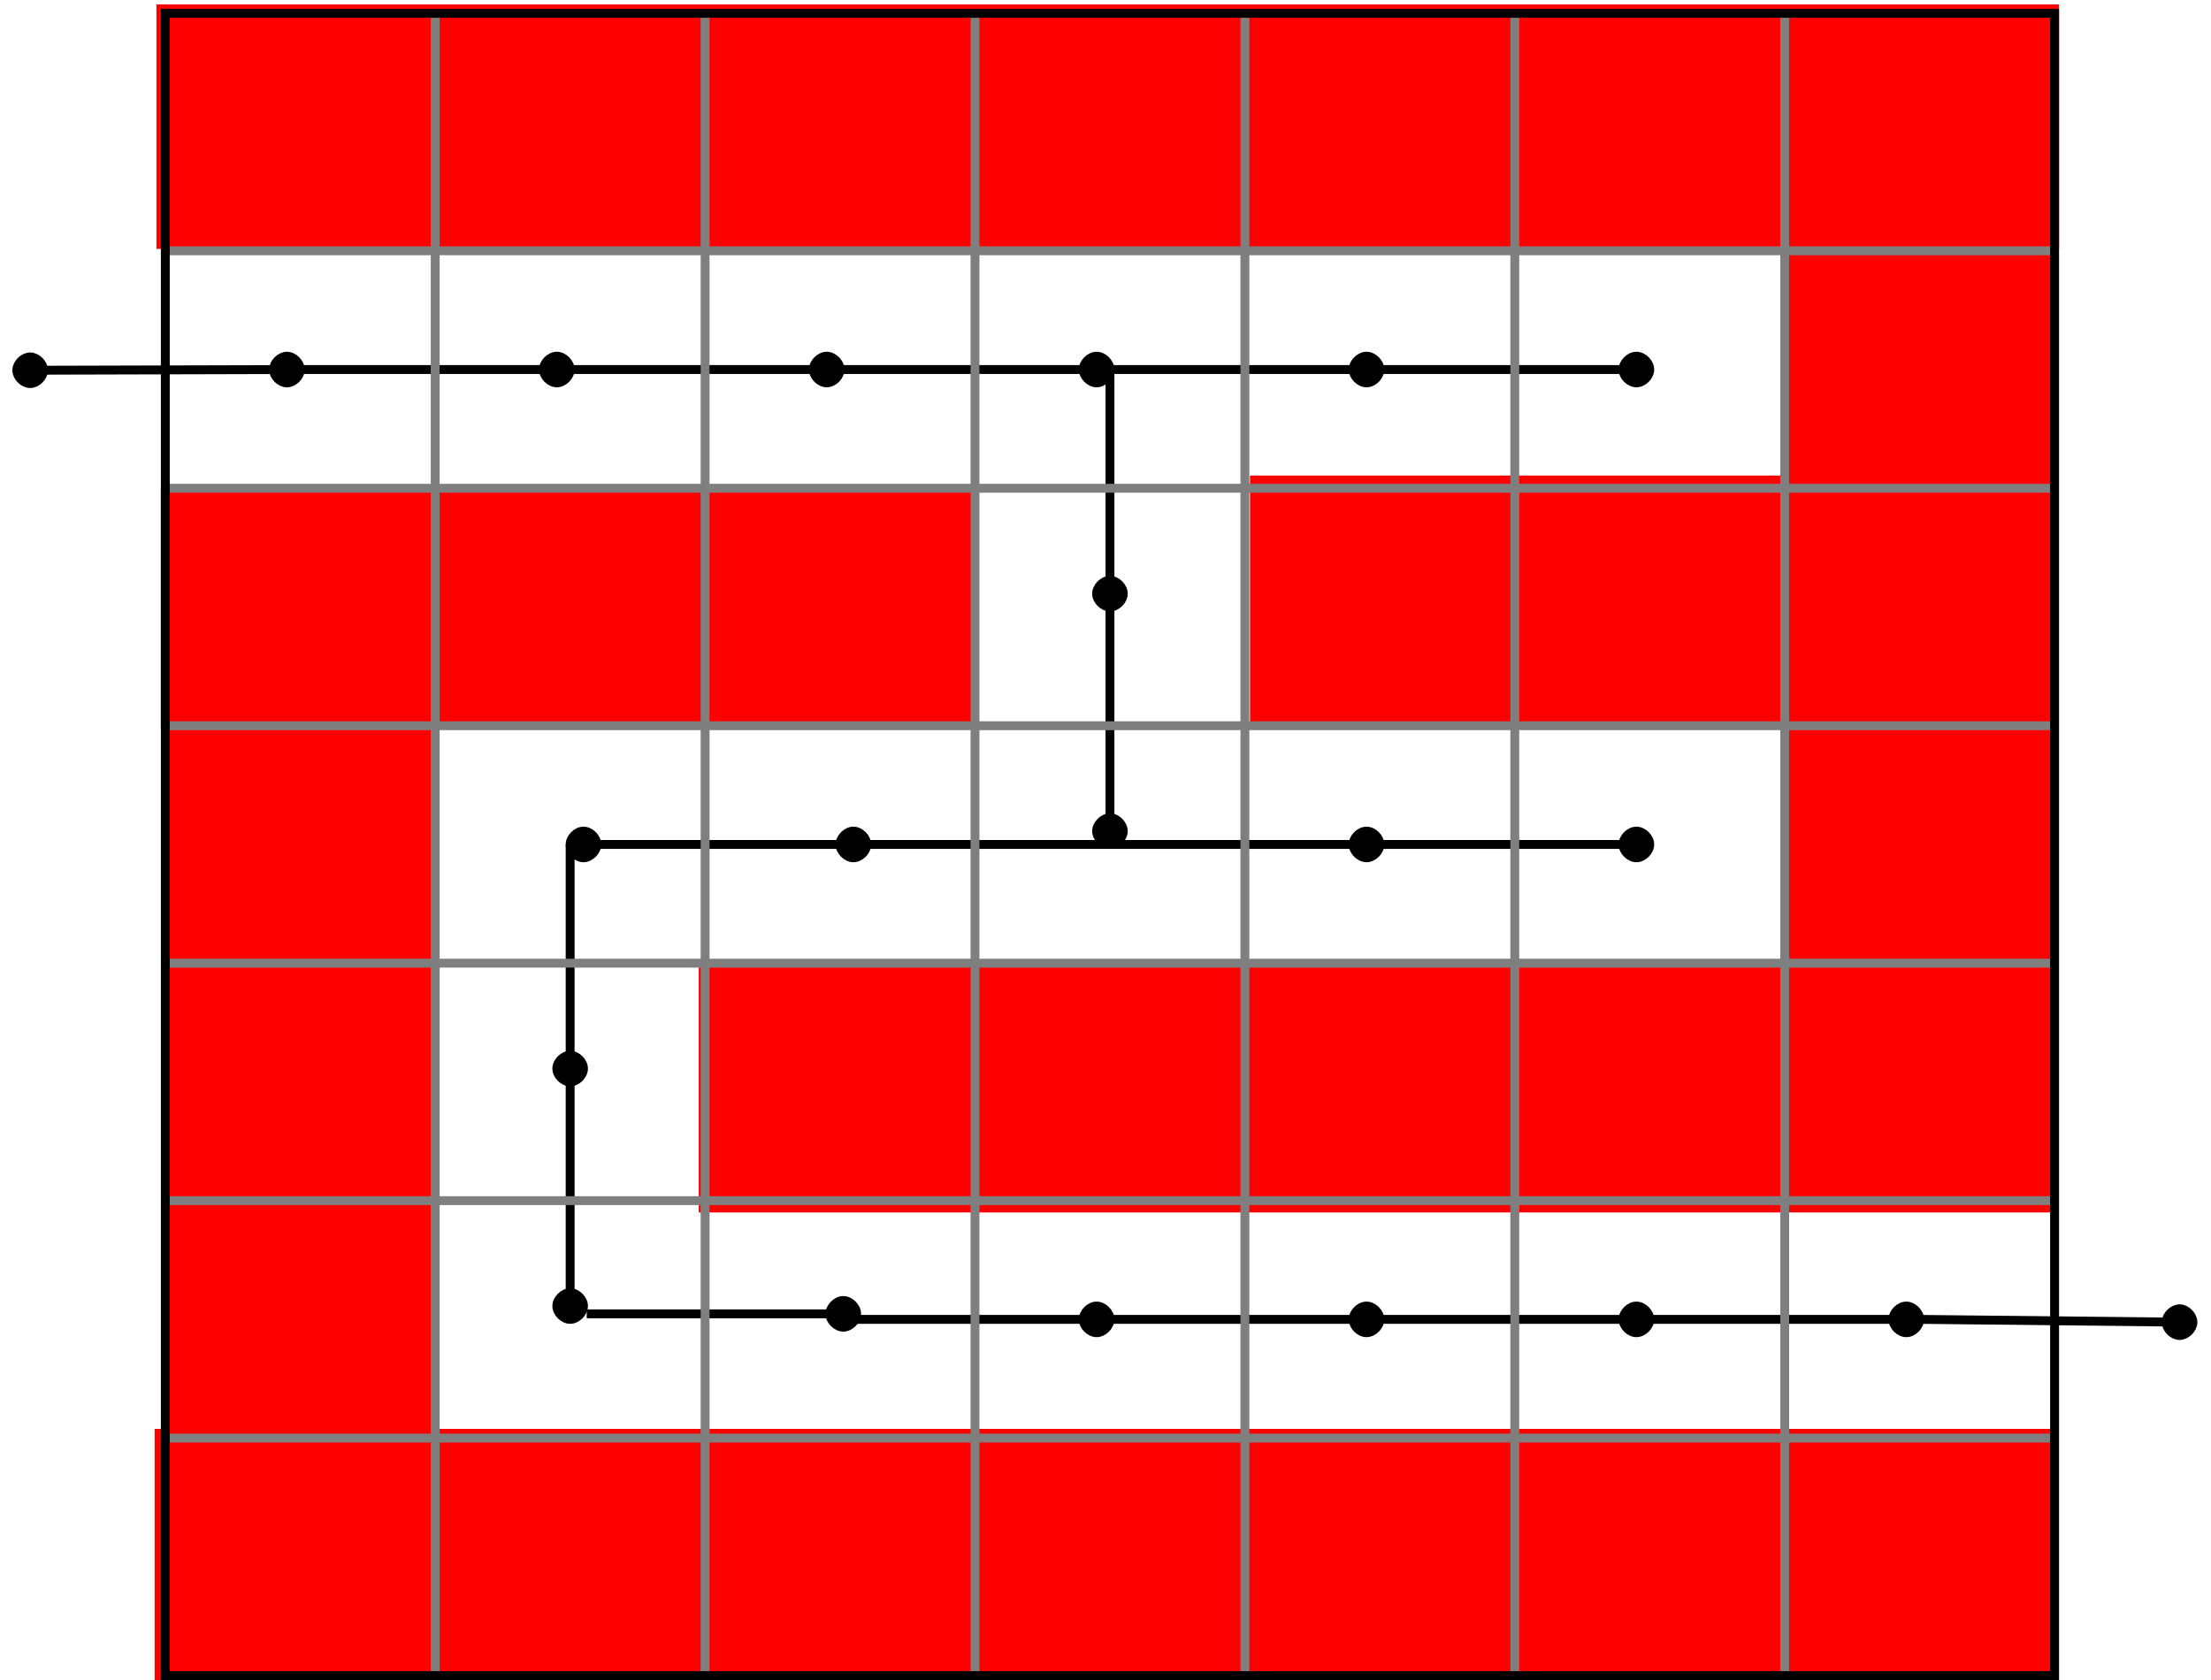 <?xml version="1.0" encoding="UTF-8" standalone="no"?>
<!DOCTYPE svg PUBLIC "-//W3C//DTD SVG 1.0//EN" "http://www.w3.org/TR/2001/PR-SVG-20010719/DTD/svg10.dtd">
<svg width="25cm" height="19cm" viewBox="198 66 493 378" xmlns="http://www.w3.org/2000/svg" xmlns:xlink="http://www.w3.org/1999/xlink">
  <g>
    <rect style="fill: #ff0000" x="232" y="68" width="426" height="53"/>
    <rect style="fill: none; fill-opacity:0; stroke-width: 2; stroke: #ff0000" x="232" y="68" width="426" height="53"/>
  </g>
  <g>
    <rect style="fill: #ff0000" x="233" y="177" width="181" height="52"/>
    <rect style="fill: none; fill-opacity:0; stroke-width: 2; stroke: #ff0000" x="233" y="177" width="181" height="52"/>
  </g>
  <g>
    <rect style="fill: #ff0000" x="598" y="122" width="59" height="159"/>
    <rect style="fill: none; fill-opacity:0; stroke-width: 2; stroke: #ff0000" x="598" y="122" width="59" height="159"/>
  </g>
  <g>
    <rect style="fill: #ff0000" x="233.6" y="230" width="59.4" height="158"/>
    <rect style="fill: none; fill-opacity:0; stroke-width: 2; stroke: #ff0000" x="233.6" y="230" width="59.4" height="158"/>
  </g>
  <g>
    <rect style="fill: #ff0000" x="478" y="174" width="119" height="54"/>
    <rect style="fill: none; fill-opacity:0; stroke-width: 2; stroke: #ff0000" x="478" y="174" width="119" height="54"/>
  </g>
  <g>
    <rect style="fill: #ff0000" x="231.6" y="388.5" width="425.4" height="54.5"/>
    <rect style="fill: none; fill-opacity:0; stroke-width: 2; stroke: #ff0000" x="231.6" y="388.5" width="425.4" height="54.5"/>
  </g>
  <g>
    <rect style="fill: #ff0000" x="354" y="283.3" width="303" height="54.5"/>
    <rect style="fill: none; fill-opacity:0; stroke-width: 2; stroke: #ff0000" x="354" y="283.3" width="303" height="54.5"/>
  </g>
  <g>
    <line style="fill: none; fill-opacity:0; stroke-width: 2; stroke: #000000" x1="263.358" y1="149.143" x2="324.072" y2="149.143"/>
    <path style="fill: #000000" d="M 324.072 149.143 C 324.072,150.643 322.572,152.143 321.072,152.143 C 319.572,152.143 318.072,150.643 318.072,149.143 C 318.072,147.643 319.572,146.143 321.072,146.143 C 322.572,146.143 324.072,147.643 324.072,149.143z"/>
    <path style="fill: none; fill-opacity:0; stroke-width: 2; stroke: #000000" d="M 324.072 149.143 C 324.072,150.643 322.572,152.143 321.072,152.143 C 319.572,152.143 318.072,150.643 318.072,149.143 C 318.072,147.643 319.572,146.143 321.072,146.143 C 322.572,146.143 324.072,147.643 324.072,149.143"/>
  </g>
  <g>
    <line style="fill: none; fill-opacity:0; stroke-width: 2; stroke: #000000" x1="324.072" y1="149.143" x2="384.786" y2="149.143"/>
    <path style="fill: #000000" d="M 384.786 149.143 C 384.786,150.643 383.286,152.143 381.786,152.143 C 380.286,152.143 378.786,150.643 378.786,149.143 C 378.786,147.643 380.286,146.143 381.786,146.143 C 383.286,146.143 384.786,147.643 384.786,149.143z"/>
    <path style="fill: none; fill-opacity:0; stroke-width: 2; stroke: #000000" d="M 384.786 149.143 C 384.786,150.643 383.286,152.143 381.786,152.143 C 380.286,152.143 378.786,150.643 378.786,149.143 C 378.786,147.643 380.286,146.143 381.786,146.143 C 383.286,146.143 384.786,147.643 384.786,149.143"/>
  </g>
  <g>
    <line style="fill: none; fill-opacity:0; stroke-width: 2; stroke: #000000" x1="384.786" y1="149.143" x2="445.5" y2="149.143"/>
    <path style="fill: #000000" d="M 445.5 149.143 C 445.5,150.643 444,152.143 442.5,152.143 C 441,152.143 439.5,150.643 439.5,149.143 C 439.5,147.643 441,146.143 442.5,146.143 C 444,146.143 445.5,147.643 445.5,149.143z"/>
    <path style="fill: none; fill-opacity:0; stroke-width: 2; stroke: #000000" d="M 445.5 149.143 C 445.5,150.643 444,152.143 442.5,152.143 C 441,152.143 439.5,150.643 439.5,149.143 C 439.5,147.643 441,146.143 442.5,146.143 C 444,146.143 445.5,147.643 445.5,149.143"/>
  </g>
  <g>
    <line style="fill: none; fill-opacity:0; stroke-width: 2; stroke: #000000" x1="445.5" y1="149.143" x2="506.214" y2="149.143"/>
    <path style="fill: #000000" d="M 506.214 149.143 C 506.214,150.643 504.714,152.143 503.214,152.143 C 501.714,152.143 500.214,150.643 500.214,149.143 C 500.214,147.643 501.714,146.143 503.214,146.143 C 504.714,146.143 506.214,147.643 506.214,149.143z"/>
    <path style="fill: none; fill-opacity:0; stroke-width: 2; stroke: #000000" d="M 506.214 149.143 C 506.214,150.643 504.714,152.143 503.214,152.143 C 501.714,152.143 500.214,150.643 500.214,149.143 C 500.214,147.643 501.714,146.143 503.214,146.143 C 504.714,146.143 506.214,147.643 506.214,149.143"/>
  </g>
  <g>
    <line style="fill: none; fill-opacity:0; stroke-width: 2; stroke: #000000" x1="506.214" y1="149.143" x2="566.928" y2="149.143"/>
    <path style="fill: #000000" d="M 566.928 149.143 C 566.928,150.643 565.428,152.143 563.928,152.143 C 562.428,152.143 560.928,150.643 560.928,149.143 C 560.928,147.643 562.428,146.143 563.928,146.143 C 565.428,146.143 566.928,147.643 566.928,149.143z"/>
    <path style="fill: none; fill-opacity:0; stroke-width: 2; stroke: #000000" d="M 566.928 149.143 C 566.928,150.643 565.428,152.143 563.928,152.143 C 562.428,152.143 560.928,150.643 560.928,149.143 C 560.928,147.643 562.428,146.143 563.928,146.143 C 565.428,146.143 566.928,147.643 566.928,149.143"/>
  </g>
  <g>
    <line style="fill: none; fill-opacity:0; stroke-width: 2; stroke: #000000" x1="445.5" y1="149.143" x2="445.5" y2="202.572"/>
    <path style="fill: #000000" d="M 445.5 202.572 C 444,202.572 442.5,201.072 442.5,199.572 C 442.5,198.072 444,196.572 445.5,196.572 C 447,196.572 448.5,198.072 448.5,199.572 C 448.5,201.072 447,202.572 445.5,202.572z"/>
    <path style="fill: none; fill-opacity:0; stroke-width: 2; stroke: #000000" d="M 445.5 202.572 C 444,202.572 442.5,201.072 442.5,199.572 C 442.5,198.072 444,196.572 445.5,196.572 C 447,196.572 448.5,198.072 448.5,199.572 C 448.5,201.072 447,202.572 445.5,202.572"/>
  </g>
  <g>
    <line style="fill: none; fill-opacity:0; stroke-width: 2; stroke: #000000" x1="445.5" y1="202.572" x2="445.5" y2="256"/>
    <path style="fill: #000000" d="M 445.5 256 C 444,256 442.5,254.5 442.5,253 C 442.5,251.5 444,250 445.5,250 C 447,250 448.5,251.5 448.5,253 C 448.5,254.5 447,256 445.5,256z"/>
    <path style="fill: none; fill-opacity:0; stroke-width: 2; stroke: #000000" d="M 445.5 256 C 444,256 442.5,254.5 442.5,253 C 442.5,251.5 444,250 445.5,250 C 447,250 448.5,251.5 448.5,253 C 448.5,254.5 447,256 445.5,256"/>
  </g>
  <g>
    <line style="fill: none; fill-opacity:0; stroke-width: 2; stroke: #000000" x1="445.5" y1="256" x2="506.214" y2="256"/>
    <path style="fill: #000000" d="M 506.214 256 C 506.214,257.5 504.714,259 503.214,259 C 501.714,259 500.214,257.5 500.214,256 C 500.214,254.5 501.714,253 503.214,253 C 504.714,253 506.214,254.5 506.214,256z"/>
    <path style="fill: none; fill-opacity:0; stroke-width: 2; stroke: #000000" d="M 506.214 256 C 506.214,257.5 504.714,259 503.214,259 C 501.714,259 500.214,257.5 500.214,256 C 500.214,254.5 501.714,253 503.214,253 C 504.714,253 506.214,254.5 506.214,256"/>
  </g>
  <g>
    <line style="fill: none; fill-opacity:0; stroke-width: 2; stroke: #000000" x1="506.214" y1="256" x2="566.928" y2="256"/>
    <path style="fill: #000000" d="M 566.928 256 C 566.928,257.5 565.428,259 563.928,259 C 562.428,259 560.928,257.5 560.928,256 C 560.928,254.5 562.428,253 563.928,253 C 565.428,253 566.928,254.5 566.928,256z"/>
    <path style="fill: none; fill-opacity:0; stroke-width: 2; stroke: #000000" d="M 566.928 256 C 566.928,257.5 565.428,259 563.928,259 C 562.428,259 560.928,257.5 560.928,256 C 560.928,254.5 562.428,253 563.928,253 C 565.428,253 566.928,254.5 566.928,256"/>
  </g>
  <g>
    <line style="fill: none; fill-opacity:0; stroke-width: 2; stroke: #000000" x1="445.5" y1="256" x2="384.786" y2="256"/>
    <path style="fill: #000000" d="M 384.786 256 C 384.786,254.5 386.286,253 387.786,253 C 389.286,253 390.786,254.5 390.786,256 C 390.786,257.5 389.286,259 387.786,259 C 386.286,259 384.786,257.5 384.786,256z"/>
    <path style="fill: none; fill-opacity:0; stroke-width: 2; stroke: #000000" d="M 384.786 256 C 384.786,254.5 386.286,253 387.786,253 C 389.286,253 390.786,254.5 390.786,256 C 390.786,257.5 389.286,259 387.786,259 C 386.286,259 384.786,257.5 384.786,256"/>
  </g>
  <g>
    <line style="fill: none; fill-opacity:0; stroke-width: 2; stroke: #000000" x1="384.786" y1="256" x2="324.072" y2="256"/>
    <path style="fill: #000000" d="M 324.072 256 C 324.072,254.5 325.572,253 327.072,253 C 328.572,253 330.072,254.5 330.072,256 C 330.072,257.5 328.572,259 327.072,259 C 325.572,259 324.072,257.5 324.072,256z"/>
    <path style="fill: none; fill-opacity:0; stroke-width: 2; stroke: #000000" d="M 324.072 256 C 324.072,254.5 325.572,253 327.072,253 C 328.572,253 330.072,254.5 330.072,256 C 330.072,257.5 328.572,259 327.072,259 C 325.572,259 324.072,257.5 324.072,256"/>
  </g>
  <g>
    <line style="fill: none; fill-opacity:0; stroke-width: 2; stroke: #000000" x1="324.072" y1="256" x2="324.072" y2="309.428"/>
    <path style="fill: #000000" d="M 324.072 309.428 C 322.572,309.428 321.072,307.928 321.072,306.428 C 321.072,304.928 322.572,303.428 324.072,303.428 C 325.572,303.428 327.072,304.928 327.072,306.428 C 327.072,307.928 325.572,309.428 324.072,309.428z"/>
    <path style="fill: none; fill-opacity:0; stroke-width: 2; stroke: #000000" d="M 324.072 309.428 C 322.572,309.428 321.072,307.928 321.072,306.428 C 321.072,304.928 322.572,303.428 324.072,303.428 C 325.572,303.428 327.072,304.928 327.072,306.428 C 327.072,307.928 325.572,309.428 324.072,309.428"/>
  </g>
  <g>
    <line style="fill: none; fill-opacity:0; stroke-width: 2; stroke: #000000" x1="324.072" y1="309.428" x2="324.072" y2="362.858"/>
    <path style="fill: #000000" d="M 324.072 362.858 C 322.572,362.858 321.072,361.358 321.072,359.858 C 321.072,358.358 322.572,356.858 324.072,356.858 C 325.572,356.858 327.072,358.358 327.072,359.858 C 327.072,361.358 325.572,362.858 324.072,362.858z"/>
    <path style="fill: none; fill-opacity:0; stroke-width: 2; stroke: #000000" d="M 324.072 362.858 C 322.572,362.858 321.072,361.358 321.072,359.858 C 321.072,358.358 322.572,356.858 324.072,356.858 C 325.572,356.858 327.072,358.358 327.072,359.858 C 327.072,361.358 325.572,362.858 324.072,362.858"/>
  </g>
  <g>
    <line style="fill: none; fill-opacity:0; stroke-width: 2; stroke: #000000" x1="445.5" y1="362.858" x2="506.214" y2="362.858"/>
    <path style="fill: #000000" d="M 506.214 362.858 C 506.214,364.358 504.714,365.858 503.214,365.858 C 501.714,365.858 500.214,364.358 500.214,362.858 C 500.214,361.358 501.714,359.858 503.214,359.858 C 504.714,359.858 506.214,361.358 506.214,362.858z"/>
    <path style="fill: none; fill-opacity:0; stroke-width: 2; stroke: #000000" d="M 506.214 362.858 C 506.214,364.358 504.714,365.858 503.214,365.858 C 501.714,365.858 500.214,364.358 500.214,362.858 C 500.214,361.358 501.714,359.858 503.214,359.858 C 504.714,359.858 506.214,361.358 506.214,362.858"/>
  </g>
  <g>
    <line style="fill: none; fill-opacity:0; stroke-width: 2; stroke: #000000" x1="384.786" y1="362.858" x2="445.5" y2="362.858"/>
    <path style="fill: #000000" d="M 445.5 362.858 C 445.5,364.358 444,365.858 442.5,365.858 C 441,365.858 439.5,364.358 439.5,362.858 C 439.5,361.358 441,359.858 442.5,359.858 C 444,359.858 445.5,361.358 445.5,362.858z"/>
    <path style="fill: none; fill-opacity:0; stroke-width: 2; stroke: #000000" d="M 445.5 362.858 C 445.5,364.358 444,365.858 442.5,365.858 C 441,365.858 439.5,364.358 439.5,362.858 C 439.5,361.358 441,359.858 442.5,359.858 C 444,359.858 445.5,361.358 445.5,362.858"/>
  </g>
  <g>
    <line style="fill: none; fill-opacity:0; stroke-width: 2; stroke: #000000" x1="199.6" y1="149.314" x2="263.358" y2="149.143"/>
    <path style="fill: #000000" d="M 199.6 149.314 C 199.596,147.814 201.092,146.31 202.592,146.306 C 204.092,146.302 205.596,147.798 205.6,149.298 C 205.604,150.798 204.108,152.302 202.608,152.306 C 201.108,152.31 199.604,150.814 199.6,149.314z"/>
    <path style="fill: none; fill-opacity:0; stroke-width: 2; stroke: #000000" d="M 199.6 149.314 C 199.596,147.814 201.092,146.31 202.592,146.306 C 204.092,146.302 205.596,147.798 205.6,149.298 C 205.604,150.798 204.108,152.302 202.608,152.306 C 201.108,152.31 199.604,150.814 199.6,149.314"/>
    <path style="fill: #000000" d="M 263.358 149.143 C 263.362,150.643 261.866,152.147 260.366,152.151 C 258.866,152.155 257.362,150.659 257.358,149.159 C 257.354,147.659 258.85,146.155 260.35,146.151 C 261.85,146.147 263.354,147.643 263.358,149.143z"/>
    <path style="fill: none; fill-opacity:0; stroke-width: 2; stroke: #000000" d="M 263.358 149.143 C 263.362,150.643 261.866,152.147 260.366,152.151 C 258.866,152.155 257.362,150.659 257.358,149.159 C 257.354,147.659 258.85,146.155 260.35,146.151 C 261.85,146.147 263.354,147.643 263.358,149.143"/>
  </g>
  <g>
    <line style="fill: none; fill-opacity:0; stroke-width: 2; stroke: #000000" x1="327.8" y1="361.614" x2="388.514" y2="361.614"/>
    <path style="fill: #000000" d="M 388.514 361.614 C 388.514,363.114 387.014,364.614 385.514,364.614 C 384.014,364.614 382.514,363.114 382.514,361.614 C 382.514,360.114 384.014,358.614 385.514,358.614 C 387.014,358.614 388.514,360.114 388.514,361.614z"/>
    <path style="fill: none; fill-opacity:0; stroke-width: 2; stroke: #000000" d="M 388.514 361.614 C 388.514,363.114 387.014,364.614 385.514,364.614 C 384.014,364.614 382.514,363.114 382.514,361.614 C 382.514,360.114 384.014,358.614 385.514,358.614 C 387.014,358.614 388.514,360.114 388.514,361.614"/>
  </g>
  <g>
    <line style="fill: none; fill-opacity:0; stroke-width: 2; stroke: #000000" x1="506.214" y1="362.858" x2="566.928" y2="362.858"/>
    <path style="fill: #000000" d="M 566.928 362.858 C 566.928,364.358 565.428,365.858 563.928,365.858 C 562.428,365.858 560.928,364.358 560.928,362.858 C 560.928,361.358 562.428,359.858 563.928,359.858 C 565.428,359.858 566.928,361.358 566.928,362.858z"/>
    <path style="fill: none; fill-opacity:0; stroke-width: 2; stroke: #000000" d="M 566.928 362.858 C 566.928,364.358 565.428,365.858 563.928,365.858 C 562.428,365.858 560.928,364.358 560.928,362.858 C 560.928,361.358 562.428,359.858 563.928,359.858 C 565.428,359.858 566.928,361.358 566.928,362.858"/>
  </g>
  <g>
    <line style="fill: none; fill-opacity:0; stroke-width: 2; stroke: #000000" x1="566.928" y1="362.858" x2="627.642" y2="362.858"/>
    <path style="fill: #000000" d="M 627.642 362.858 C 627.642,364.358 626.142,365.858 624.642,365.858 C 623.142,365.858 621.642,364.358 621.642,362.858 C 621.642,361.358 623.142,359.858 624.642,359.858 C 626.142,359.858 627.642,361.358 627.642,362.858z"/>
    <path style="fill: none; fill-opacity:0; stroke-width: 2; stroke: #000000" d="M 627.642 362.858 C 627.642,364.358 626.142,365.858 624.642,365.858 C 623.142,365.858 621.642,364.358 621.642,362.858 C 621.642,361.358 623.142,359.858 624.642,359.858 C 626.142,359.858 627.642,361.358 627.642,362.858"/>
  </g>
  <g>
    <line style="fill: none; fill-opacity:0; stroke-width: 2; stroke: #000000" x1="627.642" y1="362.858" x2="689.114" y2="363.514"/>
    <path style="fill: #000000" d="M 689.114 363.514 C 689.098,365.014 687.582,366.498 686.082,366.482 C 684.582,366.466 683.098,364.95 683.114,363.45 C 683.13,361.95 684.646,360.466 686.146,360.482 C 687.646,360.498 689.13,362.014 689.114,363.514z"/>
    <path style="fill: none; fill-opacity:0; stroke-width: 2; stroke: #000000" d="M 689.114 363.514 C 689.098,365.014 687.582,366.498 686.082,366.482 C 684.582,366.466 683.098,364.95 683.114,363.45 C 683.13,361.95 684.646,360.466 686.146,360.482 C 687.646,360.498 689.13,362.014 689.114,363.514"/>
  </g>
  <g>
    <line style="fill: none; fill-opacity:0; stroke-width: 2; stroke: #7f7f7f" x1="233" y1="122.429" x2="658" y2="122.429"/>
    <line style="fill: none; fill-opacity:0; stroke-width: 2; stroke: #7f7f7f" x1="233" y1="175.857" x2="658" y2="175.857"/>
    <line style="fill: none; fill-opacity:0; stroke-width: 2; stroke: #7f7f7f" x1="233" y1="229.286" x2="658" y2="229.286"/>
    <line style="fill: none; fill-opacity:0; stroke-width: 2; stroke: #7f7f7f" x1="233" y1="282.714" x2="658" y2="282.714"/>
    <line style="fill: none; fill-opacity:0; stroke-width: 2; stroke: #7f7f7f" x1="233" y1="336.143" x2="658" y2="336.143"/>
    <line style="fill: none; fill-opacity:0; stroke-width: 2; stroke: #7f7f7f" x1="233" y1="389.571" x2="658" y2="389.571"/>
    <line style="fill: none; fill-opacity:0; stroke-width: 2; stroke: #7f7f7f" x1="293.714" y1="69" x2="293.714" y2="443"/>
    <line style="fill: none; fill-opacity:0; stroke-width: 2; stroke: #7f7f7f" x1="354.429" y1="69" x2="354.429" y2="443"/>
    <line style="fill: none; fill-opacity:0; stroke-width: 2; stroke: #7f7f7f" x1="415.143" y1="69" x2="415.143" y2="443"/>
    <line style="fill: none; fill-opacity:0; stroke-width: 2; stroke: #7f7f7f" x1="475.857" y1="69" x2="475.857" y2="443"/>
    <line style="fill: none; fill-opacity:0; stroke-width: 2; stroke: #7f7f7f" x1="536.571" y1="69" x2="536.571" y2="443"/>
    <line style="fill: none; fill-opacity:0; stroke-width: 2; stroke: #7f7f7f" x1="597.286" y1="69" x2="597.286" y2="443"/>
    <rect style="fill: none; fill-opacity:0; stroke-width: 2; stroke: #000000" x="233" y="69" width="425" height="374"/>
  </g>
</svg>
